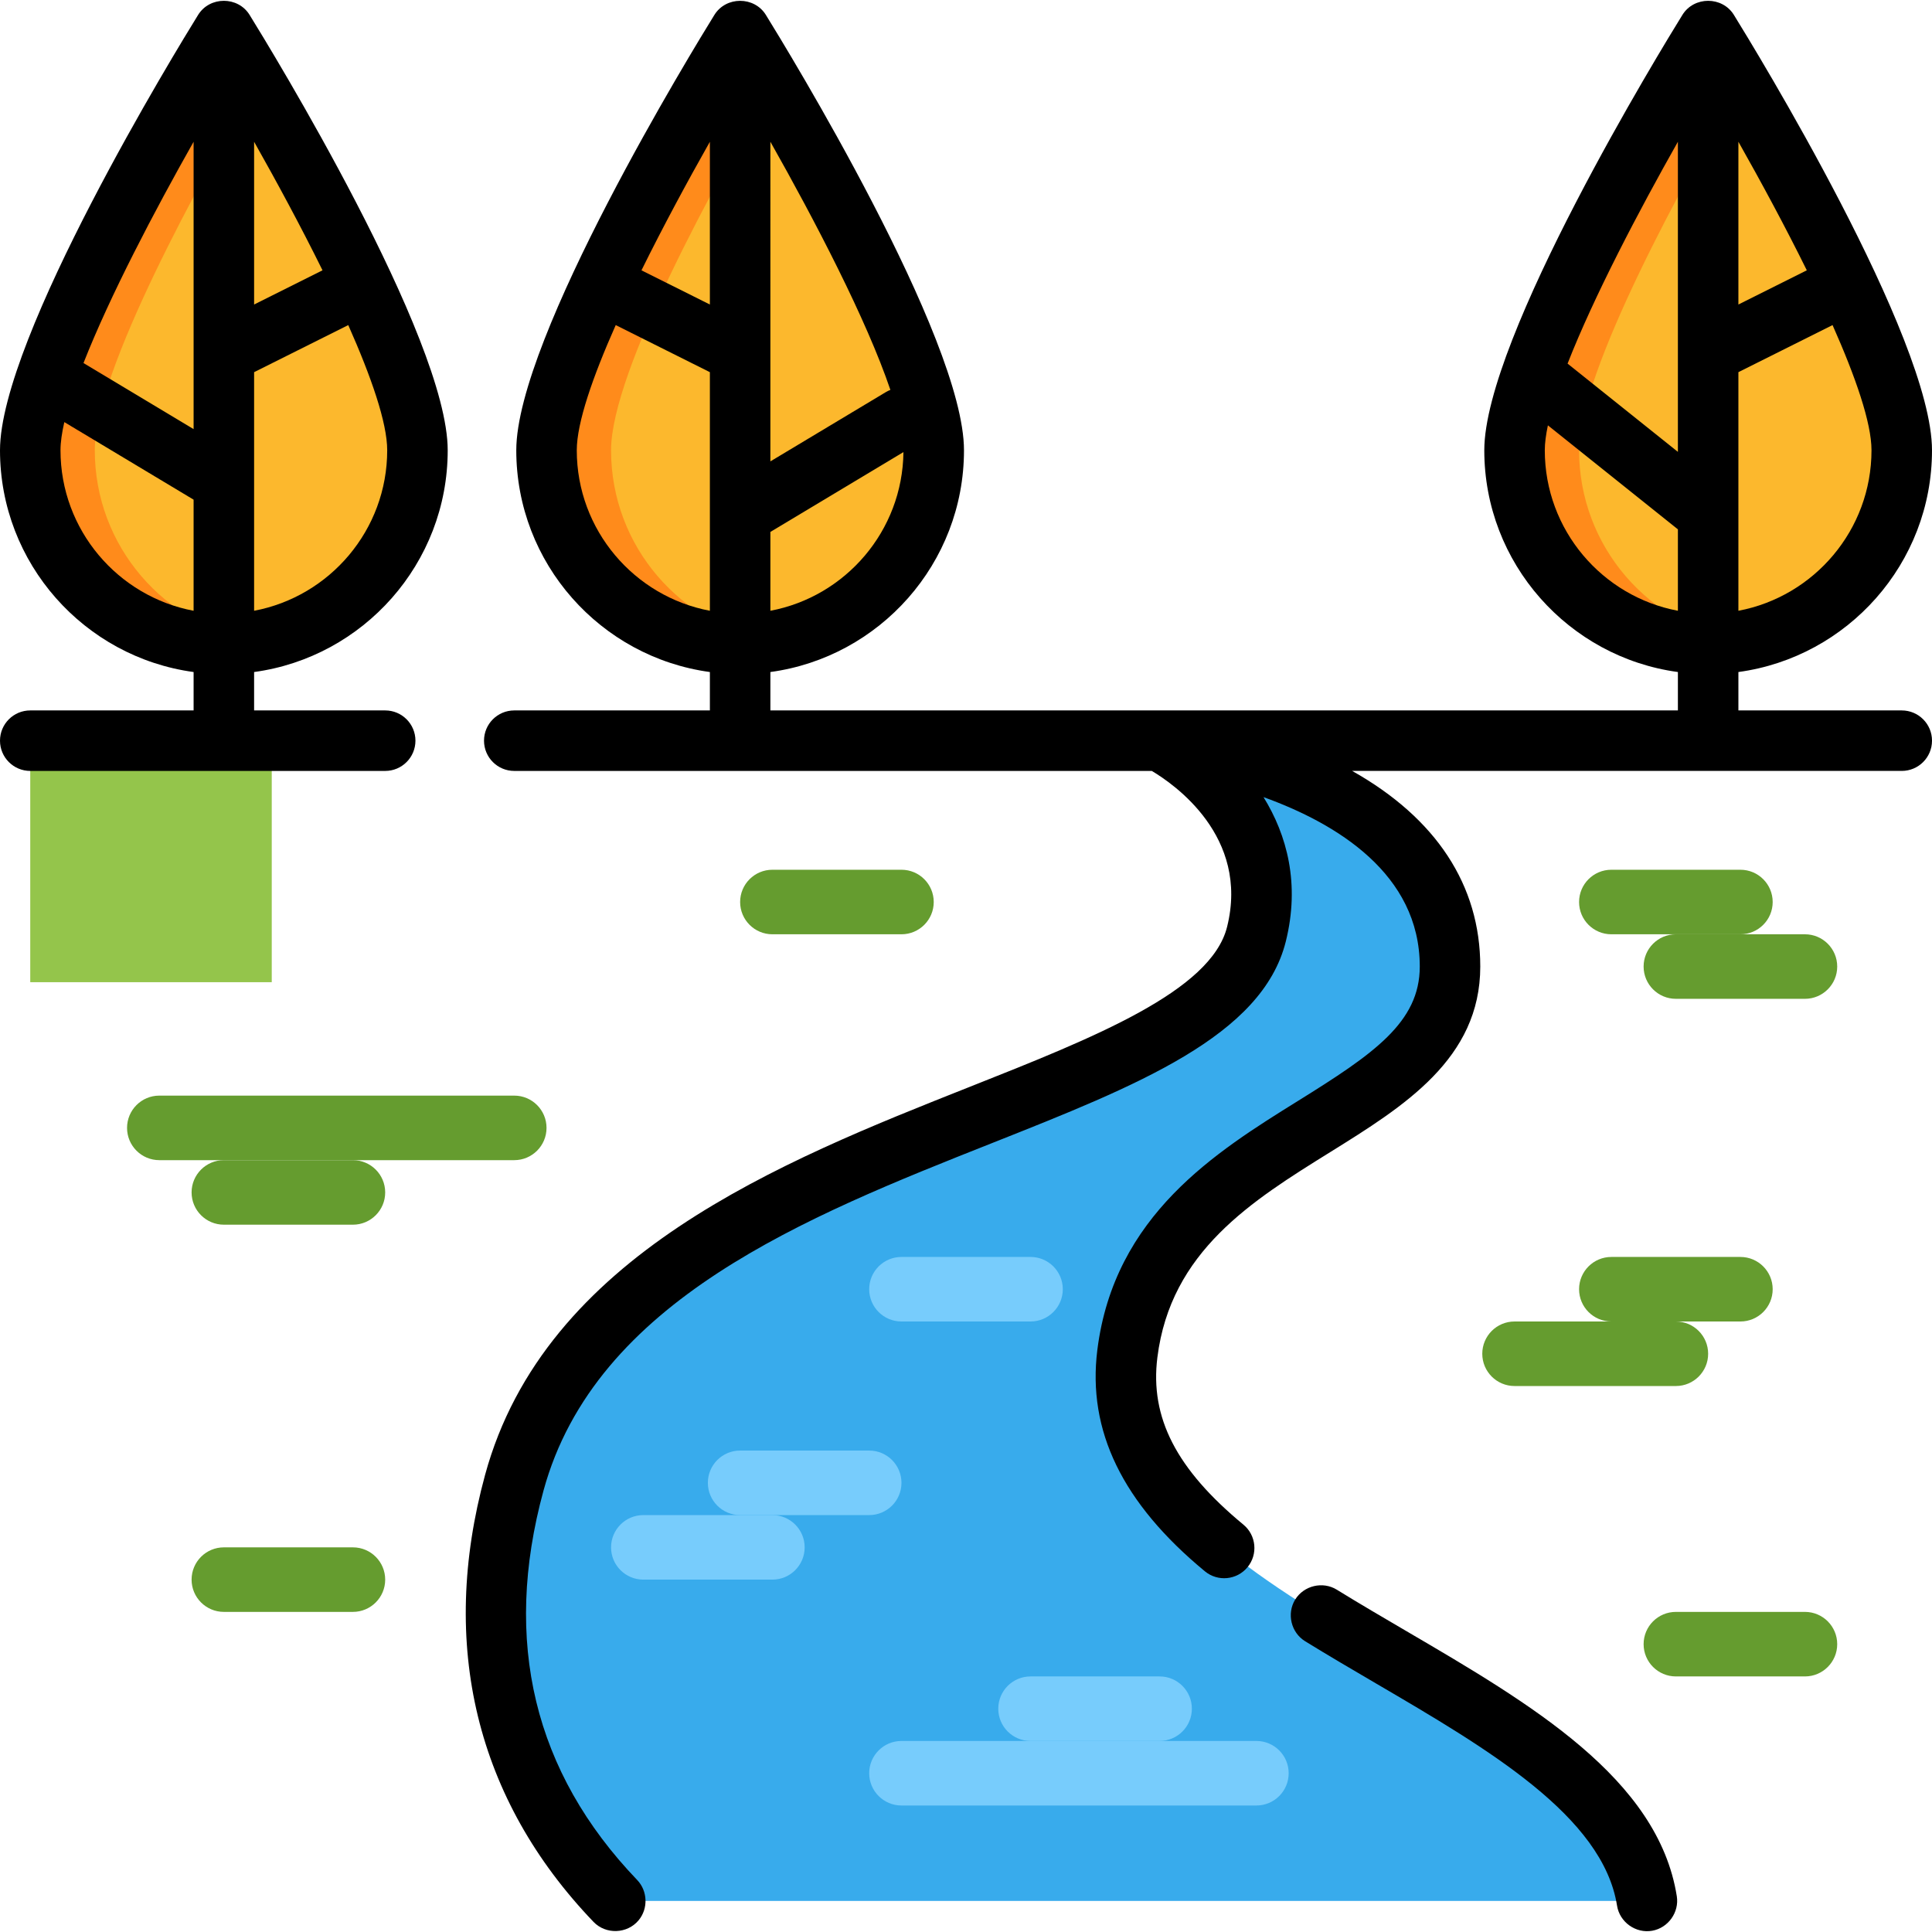 <?xml version="1.0" encoding="iso-8859-1"?>
<!-- Uploaded to: SVG Repo, www.svgrepo.com, Generator: SVG Repo Mixer Tools -->
<svg version="1.1" id="Layer_1" xmlns="http://www.w3.org/2000/svg" xmlns:xlink="http://www.w3.org/1999/xlink" 
	 viewBox="0 0 512 512" xml:space="preserve">
<rect x="8.017" y="196.291" style="fill:#94C54B;" height="64" width="64"/>
<path style="fill:#FCB82D;" d="M8.017,119.327c0-28.336,51.307-111.165,51.307-111.165s51.307,82.829,51.307,111.165
	s-22.971,51.307-51.307,51.307S8.017,147.663,8.017,119.327z"/>
<path style="fill:#FF8B1B;" d="M25.119,119.327c0-20.995,28.161-71.896,42.756-96.866c-5.103-8.731-8.551-14.299-8.551-14.299
	S8.017,90.991,8.017,119.327s22.971,51.307,51.307,51.307c2.915,0,5.769-0.255,8.551-0.723
	C43.611,165.838,25.119,144.748,25.119,119.327z"/>
<path style="fill:#FCB82D;" d="M144.835,119.327c0-28.336,51.307-111.165,51.307-111.165s51.307,82.829,51.307,111.165
	s-22.971,51.307-51.307,51.307S144.835,147.663,144.835,119.327z"/>
<path style="fill:#FF8B1B;" d="M161.937,119.327c0-20.995,28.161-71.896,42.756-96.866c-5.103-8.731-8.551-14.299-8.551-14.299
	s-51.307,82.829-51.307,111.165s22.971,51.307,51.307,51.307c2.915,0,5.769-0.255,8.551-0.723
	C180.429,165.838,161.937,144.748,161.937,119.327z"/>
<path style="fill:#FCB82D;" d="M401.37,119.327c0-28.336,51.307-111.165,51.307-111.165s51.307,82.829,51.307,111.165
	s-22.971,51.307-51.307,51.307C424.34,170.634,401.37,147.663,401.37,119.327z"/>
<path style="fill:#FF8B1B;" d="M418.472,119.327c0-20.995,28.161-71.896,42.756-96.866c-5.103-8.731-8.551-14.299-8.551-14.299
	S401.37,90.991,401.37,119.327s22.97,51.307,51.307,51.307c2.915,0,5.769-0.255,8.551-0.723
	C436.964,165.838,418.472,144.748,418.472,119.327z"/>
<path style="fill:#38ABEC;" d="M298.756,358.76c7.499-59.999,85.512-59.858,85.512-102.614c0-51.307-76.96-59.858-76.96-59.858
	s34.205,17.102,25.653,51.307c-12.444,49.775-171.023,51.307-196.676,145.37c-13.073,47.932,1.58,84.511,26.788,110.809h273.379
	C427.023,444.271,290.205,427.169,298.756,358.76z"/>
<g>
	<path style="fill:#659C2F;" d="M461.228,230.492h-34.205c-4.722,0-8.551,3.829-8.551,8.551s3.829,8.551,8.551,8.551h34.205
		c4.722,0,8.551-3.829,8.551-8.551S465.95,230.492,461.228,230.492z"/>
	<path style="fill:#659C2F;" d="M478.33,247.595h-34.205c-4.722,0-8.551,3.829-8.551,8.551c0,4.722,3.829,8.551,8.551,8.551h34.205
		c4.722,0,8.551-3.829,8.551-8.551C486.881,251.423,483.052,247.595,478.33,247.595z"/>
	<path style="fill:#659C2F;" d="M461.228,333.106h-34.205c-4.722,0-8.551,3.829-8.551,8.551c0,4.722,3.829,8.551,8.551,8.551h34.205
		c4.722,0,8.551-3.829,8.551-8.551C469.779,336.935,465.95,333.106,461.228,333.106z"/>
	<path style="fill:#659C2F;" d="M93.528,307.453H59.324c-4.722,0-8.551,3.829-8.551,8.551c0,4.722,3.829,8.551,8.551,8.551h34.205
		c4.722,0,8.551-3.829,8.551-8.551C102.079,311.281,98.251,307.453,93.528,307.453z"/>
	<path style="fill:#659C2F;" d="M478.33,427.169h-34.205c-4.722,0-8.551,3.829-8.551,8.551c0,4.722,3.829,8.551,8.551,8.551h34.205
		c4.722,0,8.551-3.829,8.551-8.551C486.881,430.998,483.052,427.169,478.33,427.169z"/>
	<path style="fill:#659C2F;" d="M93.528,410.066H59.324c-4.722,0-8.551,3.829-8.551,8.551c0,4.722,3.829,8.551,8.551,8.551h34.205
		c4.722,0,8.551-3.829,8.551-8.551C102.079,413.895,98.251,410.066,93.528,410.066z"/>
	<path style="fill:#659C2F;" d="M238.898,230.492h-34.205c-4.722,0-8.551,3.829-8.551,8.551s3.829,8.551,8.551,8.551h34.205
		c4.722,0,8.551-3.829,8.551-8.551S243.62,230.492,238.898,230.492z"/>
	<path style="fill:#659C2F;" d="M136.284,290.35H42.221c-4.722,0-8.551,3.829-8.551,8.551s3.829,8.551,8.551,8.551h94.063
		c4.722,0,8.551-3.829,8.551-8.551S141.006,290.35,136.284,290.35z"/>
	<path style="fill:#659C2F;" d="M444.125,350.208H401.37c-4.722,0-8.551,3.829-8.551,8.551c0,4.722,3.829,8.551,8.551,8.551h42.756
		c4.722,0,8.551-3.829,8.551-8.551C452.676,354.037,448.848,350.208,444.125,350.208z"/>
</g>
<g>
	<path style="fill:#77CCFC;" d="M230.347,384.413h-34.205c-4.722,0-8.551,3.829-8.551,8.551c0,4.722,3.829,8.551,8.551,8.551h34.205
		c4.722,0,8.551-3.829,8.551-8.551C238.898,388.242,235.069,384.413,230.347,384.413z"/>
	<path style="fill:#77CCFC;" d="M273.102,333.106h-34.205c-4.722,0-8.551,3.829-8.551,8.551c0,4.722,3.829,8.551,8.551,8.551h34.205
		c4.722,0,8.551-3.829,8.551-8.551C281.653,336.935,277.825,333.106,273.102,333.106z"/>
	<path style="fill:#77CCFC;" d="M307.307,444.271h-34.205c-4.722,0-8.551,3.829-8.551,8.551c0,4.722,3.829,8.551,8.551,8.551h34.205
		c4.722,0,8.551-3.829,8.551-8.551C315.858,448.1,312.029,444.271,307.307,444.271z"/>
	<path style="fill:#77CCFC;" d="M204.693,401.515h-34.205c-4.722,0-8.551,3.829-8.551,8.551c0,4.722,3.829,8.551,8.551,8.551h34.205
		c4.722,0,8.551-3.829,8.551-8.551C213.244,405.344,209.415,401.515,204.693,401.515z"/>
	<path style="fill:#77CCFC;" d="M332.96,461.373h-94.063c-4.722,0-8.551,3.829-8.551,8.551c0,4.722,3.829,8.551,8.551,8.551h94.063
		c4.722,0,8.551-3.829,8.551-8.551C341.511,465.202,337.683,461.373,332.96,461.373z"/>
</g>
<path d="M503.983,188.271h-43.29v-10.177C489.624,174.166,512,149.318,512,119.327c0-29.759-47.134-106.71-52.508-115.386
	c-3.078-4.97-10.552-4.97-13.631,0c-5.374,8.676-52.508,85.627-52.508,115.386c0,29.991,22.376,54.84,51.307,58.767v10.177H204.159
	v-10.177c28.931-3.928,51.307-28.776,51.307-58.767c0-29.759-47.134-106.71-52.508-115.386c-3.079-4.962-10.551-4.962-13.631,0
	c-5.374,8.676-52.508,85.627-52.508,115.386c0,29.991,22.376,54.84,51.307,58.767v10.177h-51.841c-4.428,0-8.017,3.589-8.017,8.017
	c0,4.427,3.588,8.017,8.017,8.017h168.95c5.887,3.49,25.945,17.361,19.949,41.346c-4.256,17.03-35.277,29.327-68.118,42.346
	c-50.185,19.895-112.642,44.655-128.514,102.857c-12.292,45.067-2.355,86.031,28.735,118.465c3.269,3.411,8.94,3.2,11.958-0.43
	c2.572-3.093,2.398-7.764-0.384-10.665c-27.366-28.548-35.722-63.253-24.841-103.151c13.765-50.471,69.649-72.625,118.955-92.172
	c38.372-15.211,71.511-28.349,77.765-53.363c3.828-15.314,0.319-28.229-5.897-38.291c19.331,6.973,41.409,20.319,41.409,44.898
	c0,14.795-12.246,23.16-32.227,35.581c-21.722,13.504-48.755,30.312-53.222,66.038c-2.675,21.4,6.647,40.585,28.501,58.647
	c3.411,2.82,8.466,2.34,11.288-1.072c2.821-3.413,2.34-8.466-1.072-11.288c-17.767-14.684-24.8-28.347-22.806-44.299
	c3.517-28.137,25.001-41.493,45.777-54.41c19.565-12.163,39.795-24.741,39.795-49.198c0-21.56-11.695-39.325-33.952-51.841h145.652
	c4.428,0,8.017-3.589,8.017-8.017S508.412,188.271,503.983,188.271z M460.693,37.563c5.948,10.526,12.394,22.45,18.13,34.074
	l-18.13,9.064V37.563z M444.66,119.75l-29.237-23.39c6.988-17.833,18.866-40.436,29.237-58.792V119.75z M460.693,161.861V98.628
	l24.954-12.477c6.101,13.732,10.319,25.884,10.319,33.176C495.967,140.457,480.746,158.09,460.693,161.861z M409.386,119.327
	c0-1.89,0.296-4.121,0.822-6.606l34.452,27.561v21.579C424.607,158.09,409.386,140.457,409.386,119.327z M204.159,37.563
	c11.776,20.84,25.508,47.17,31.802,65.763c-0.404,0.159-0.803,0.345-1.188,0.576l-30.614,18.368V37.563z M188.125,80.702
	l-18.127-9.063c5.736-11.623,12.18-23.545,18.127-34.071V80.702z M204.159,161.861v-20.893l35.262-21.157
	C239.188,140.726,224.056,158.119,204.159,161.861z M152.852,119.327c0-7.289,4.219-19.441,10.321-33.175l24.952,12.476v63.233
	C168.073,158.09,152.852,140.457,152.852,119.327z"/>
<path d="M118.647,119.327c0-29.759-47.134-106.71-52.508-115.386c-3.078-4.97-10.552-4.97-13.631,0
	C47.134,12.618,0,89.568,0,119.327c0,29.991,22.376,54.84,51.307,58.767v10.177H8.017c-4.428,0-8.017,3.589-8.017,8.017
	c0,4.427,3.588,8.017,8.017,8.017h94.063c4.428,0,8.017-3.589,8.017-8.017c0-4.427-3.588-8.017-8.017-8.017H67.34v-10.177
	C96.271,174.166,118.647,149.318,118.647,119.327z M67.34,161.861V98.628l24.954-12.477c6.101,13.732,10.319,25.884,10.319,33.176
	C102.614,140.457,87.393,158.09,67.34,161.861z M67.34,37.563c5.948,10.526,12.394,22.45,18.13,34.074l-18.13,9.064V37.563z
	 M51.307,113.719L22.128,96.212c6.996-17.811,18.835-40.338,29.179-58.644V113.719z M16.033,119.327
	c0-2.105,0.367-4.632,1.012-7.466l34.261,20.556v29.444C31.254,158.09,16.033,140.457,16.033,119.327z"/>
<path d="M372.83,432.335c-6.159-3.603-12.526-7.328-18.56-11.05c-3.717-2.295-8.739-1.102-11.031,2.616
	c-2.293,3.719-1.103,8.739,2.616,11.032c6.192,3.819,12.641,7.592,18.878,11.243c29.519,17.272,60.043,35.132,63.801,58.853
	c0.692,4.37,4.964,7.415,9.32,6.637c4.243-0.758,7.19-4.885,6.515-9.147C439.423,471.3,405.569,451.491,372.83,432.335z"/>
</svg>